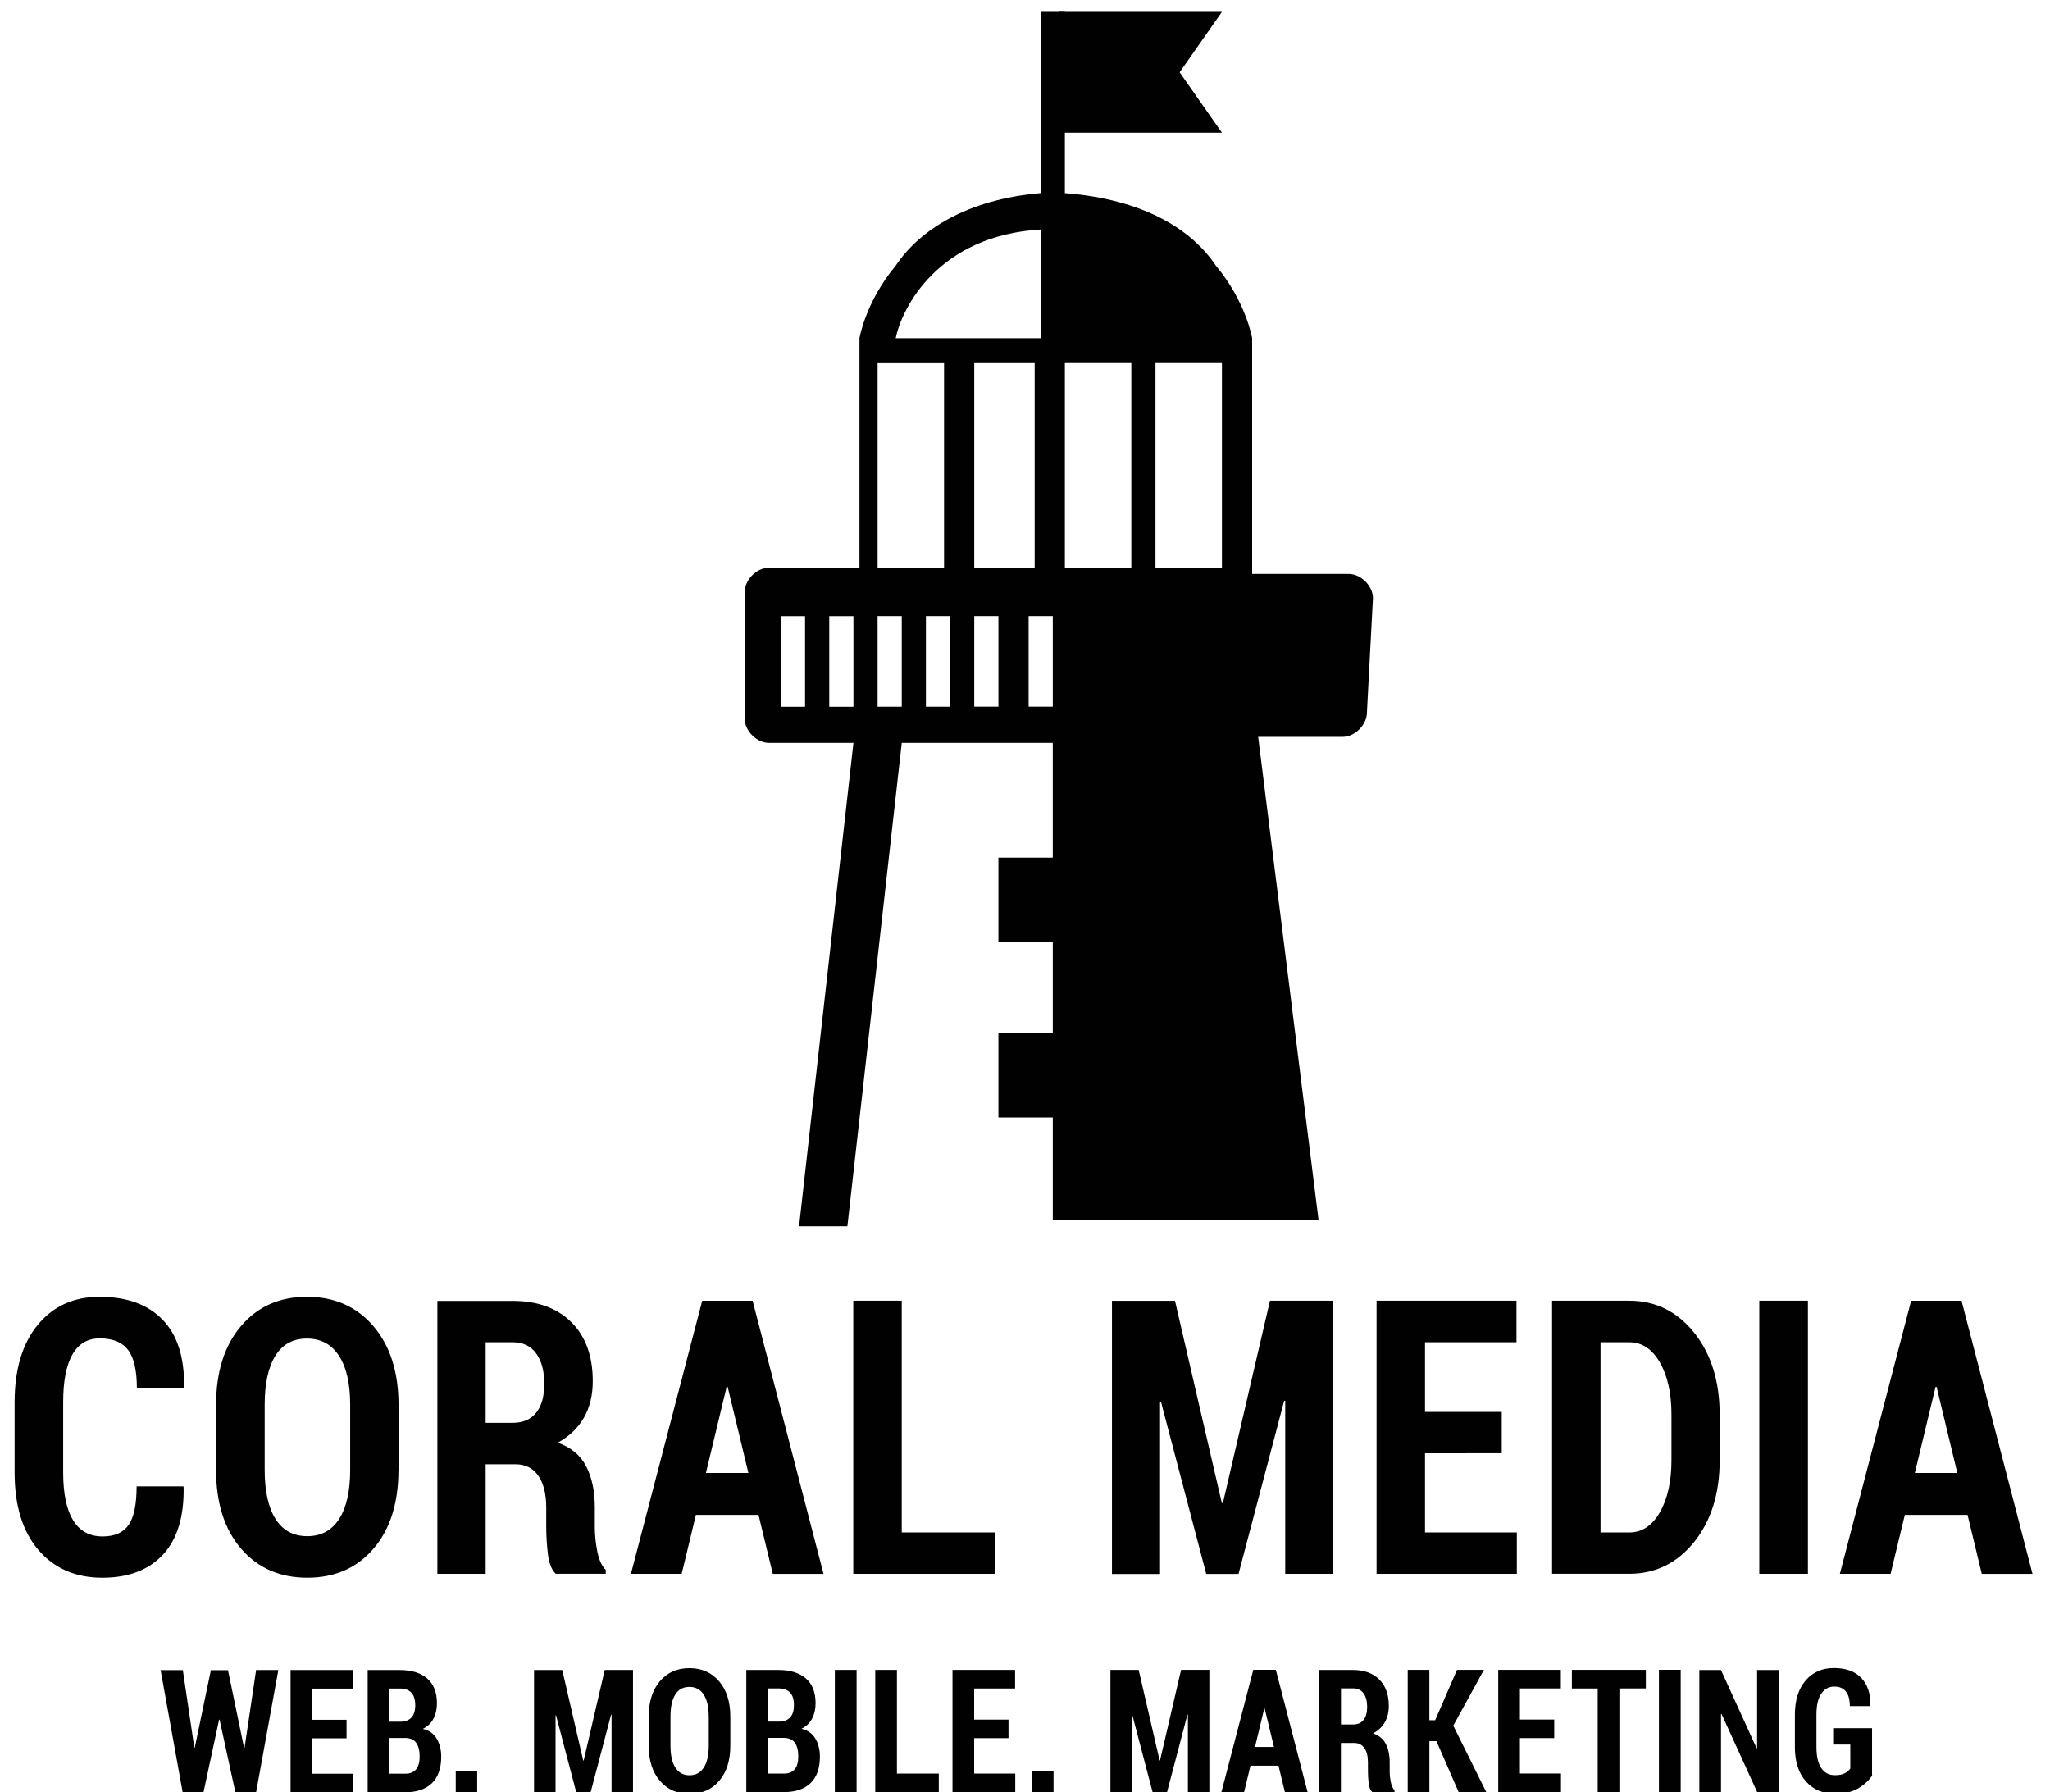 <svg xmlns="http://www.w3.org/2000/svg" width="390" height="340.903" viewBox="0 0 390 340.903">
  <g fill="#010101">
    <path d="M224.42 13.75l8.044 11.492h-31.03V2.257h31.03"/>
    <path d="M232.464 107.988h-12.642V68.914h12.642v39.074zm-17.24 0h-12.64V68.914h12.64v39.074zm-14.94 26.433h-4.596v-17.23h4.597v17.24zm-10.342 0h-4.597v-17.23h4.597v17.24zm-4.597-65.5h11.493V108h-11.493V68.92zm-4.597 65.51h-4.597v-17.24h4.6v17.24zm-9.194 0h-4.597v-17.24h4.597v17.24zm-4.597-65.5H179.6V108h-12.643V68.92zm31.03-25.28v20.68h-27.582c1.15-5.74 8.044-19.53 27.582-20.68m-35.627 90.79h-4.597V117.2h4.597v17.24zm-9.194 0h-4.597V117.2h4.59v17.24zm108.03-20.68c0-2.3-2.3-4.59-4.6-4.59H238.21V64.32s-1.15-6.897-6.896-13.79c-4.597-6.898-13.79-12.644-28.73-13.793V2.257h-4.598v34.478c-13.79 1.15-22.985 6.896-27.582 13.79-5.746 6.897-6.896 13.792-6.896 13.792v43.67H146.27c-2.298 0-4.597 2.3-4.597 4.598v24.134c0 2.29 2.3 4.59 4.597 4.59h16.09l-10.344 91.94h9.194l10.343-91.94h28.73v21.83H189.94v16.09h10.345v17.24H189.94v16.09h10.344v19.54h50.566l-11.492-91.94h16.09c2.3 0 4.597-2.3 4.597-4.6l1.15-21.84z"/>
  </g>
  <path d="M34.868 282.7l.066.222c.09 5.616-1.225 9.884-3.94 12.803-2.718 2.92-6.56 4.38-11.523 4.38-5.09 0-9.15-1.764-12.17-5.29s-4.52-8.43-4.52-14.713v-13.36c0-6.258 1.47-11.17 4.39-14.73 2.93-3.564 6.85-5.345 11.78-5.345 5.19 0 9.19 1.454 11.99 4.36 2.81 2.907 4.17 7.18 4.08 12.82l-.06.224h-8.92c0-3.38-.55-5.82-1.67-7.29-1.11-1.47-2.91-2.21-5.41-2.21-2.29 0-4.02 1.03-5.19 3.08-1.17 2.06-1.75 5.06-1.75 9.02v13.44c0 3.99.63 7 1.89 9.06 1.26 2.06 3.13 3.08 5.6 3.08 2.29 0 3.95-.73 4.96-2.19 1.01-1.46 1.52-3.91 1.52-7.34h8.91zm40.937-3.118c0 6.31-1.58 11.306-4.742 14.992-3.162 3.687-7.36 5.53-12.59 5.53-5.234 0-9.436-1.844-12.61-5.53-3.172-3.686-4.758-8.684-4.758-14.992v-12.32c0-6.284 1.575-11.287 4.726-15.01 3.15-3.724 7.35-5.586 12.58-5.586s9.44 1.862 12.63 5.585c3.19 3.73 4.78 8.73 4.78 15.02v12.32zm-9.185-12.395c0-4.032-.713-7.137-2.137-9.314-1.425-2.177-3.452-3.266-6.08-3.266-2.65 0-4.653 1.09-6.01 3.266-1.36 2.177-2.038 5.282-2.038 9.314v12.395c0 4.058.69 7.175 2.07 9.352 1.38 2.177 3.396 3.266 6.045 3.266 2.627 0 4.642-1.088 6.045-3.266 1.403-2.177 2.104-5.294 2.104-9.352v-12.395zm25.773 11.355v20.818h-9.185v-51.916h14.328c4.72 0 8.438 1.35 11.155 4.045 2.72 2.69 4.08 6.44 4.08 11.24 0 2.67-.57 4.99-1.7 6.96-1.13 1.96-2.79 3.54-4.97 4.73 2.5.86 4.29 2.35 5.4 4.47s1.66 4.73 1.66 7.85v3.78c0 1.46.16 2.98.47 4.58.31 1.59.85 2.76 1.61 3.51v.74h-9.52c-.78-.74-1.27-1.98-1.48-3.71-.21-1.73-.32-3.47-.32-5.2v-3.64c0-2.62-.5-4.66-1.52-6.11-1.01-1.45-2.46-2.17-4.36-2.17H92.4zm0-7.904h5.11c1.98 0 3.484-.643 4.51-1.93 1.023-1.286 1.535-3.117 1.535-5.492 0-2.424-.512-4.348-1.536-5.77-1.024-1.423-2.517-2.135-4.476-2.135h-5.143v15.33zm51.92 17.516H132.39l-2.704 11.207h-9.652l13.56-51.95h9.585l13.49 51.96h-9.65l-2.71-11.2zm-10.02-7.98h8.084l-3.94-16.364h-.202l-3.94 16.365zm37.257 11.32h17.802v7.867h-27.02v-51.95h9.22v44.09zm60.9-5.604h.2l8.952-38.482h12.023v51.953h-9.118v-32.91l-.2-.03-8.684 32.96h-6.146l-8.583-32.65-.2.04v32.62h-9.15v-51.96h11.99l8.917 38.49zm53.244-9.463H271.1v15.066h17.467v7.867H261.88v-51.953h26.62v7.904h-17.4v13.25h14.595v7.87zm9.58 22.933v-51.95h14.695c4.98 0 9.1 2.03 12.34 6.086 3.24 4.058 4.85 9.265 4.85 15.623v8.61c0 6.35-1.62 11.55-4.86 15.58-3.24 4.03-7.36 6.05-12.34 6.05h-14.69zm9.216-44.048v36.182h5.48c2.403 0 4.34-1.28 5.81-3.84 1.47-2.562 2.205-5.87 2.205-9.928v-8.684c0-4.032-.735-7.33-2.205-9.89-1.47-2.56-3.406-3.84-5.81-3.84h-5.48zm39.457 44.048h-9.252v-51.95h9.252v51.953zm30.358-11.206H362.38l-2.704 11.207h-9.652l13.56-51.95h9.587l13.5 51.96h-9.65l-2.7-11.2zm-10.02-7.98h8.082l-3.94-16.364h-.2l-3.942 16.365z" fill="#010101"/>
  <path fill="none" d="M-63.238-108.11h591v551h-591z"/>
  <path d="M46.437 332.436h.09l2.196-14.775h4.23l-4.23 23.25h-3.945l-3.003-13.81h-.09l-2.973 13.82h-3.96l-4.198-23.24h4.23l2.18 14.73h.09l3.063-14.72h3.257l3.063 14.78zm19.493-1.793H59.4v6.74h7.815v3.52H55.278V317.66h11.908v3.537H59.4v5.927h6.53v3.52zm4.017 10.26V317.66h6.11c2.222 0 3.956.532 5.2 1.595s1.87 2.646 1.87 4.748c0 1.096-.225 2.07-.673 2.922-.448.853-1.12 1.494-2.017 1.926 1.195.28 2.08.9 2.652 1.87.57.97.85 2.11.85 3.43 0 2.23-.6 3.91-1.78 5.05-1.19 1.14-2.88 1.71-5.07 1.71h-7.15zm4.123-13.414h2.197c.886-.03 1.563-.3 2.032-.82.46-.52.7-1.28.7-2.28 0-1.1-.25-1.91-.74-2.43-.5-.52-1.23-.78-2.21-.78h-1.98v6.29zm0 3.12v6.77h3.033c.906 0 1.59-.27 2.047-.82.458-.55.688-1.36.688-2.44 0-1.11-.21-1.96-.627-2.57-.41-.61-1.07-.92-1.97-.96h-3.17zm16.713 10.29h-4.08v-4.04h4.08v4.03zm20.17-6.03h.09l4.004-17.22h5.38v23.24h-4.08v-14.72l-.09-.02-3.885 14.74h-2.75l-3.84-14.61-.09.02v14.6H101.6v-23.24h5.364l3.99 17.21zm27.987-2.82c0 2.82-.708 5.06-2.122 6.7-1.415 1.65-3.292 2.47-5.633 2.47s-4.22-.83-5.64-2.48-2.13-3.89-2.13-6.71v-5.51c0-2.81.706-5.05 2.115-6.72 1.41-1.67 3.285-2.5 5.625-2.5s4.223.83 5.648 2.5c1.424 1.66 2.137 3.9 2.137 6.71v5.51zm-4.108-5.55c0-1.81-.32-3.2-.957-4.17-.638-.98-1.544-1.46-2.72-1.46-1.185 0-2.08.48-2.688 1.46-.608.97-.912 2.36-.912 4.17v5.54c0 1.81.31 3.21.927 4.18.617.97 1.52 1.46 2.704 1.46 1.175 0 2.077-.49 2.705-1.46.63-.98.95-2.37.95-4.19v-5.54zm7.148 14.39v-23.24h6.11c2.222 0 3.956.53 5.2 1.59s1.87 2.64 1.87 4.75c0 1.09-.225 2.07-.673 2.92-.448.85-1.12 1.49-2.017 1.92 1.195.28 2.08.9 2.652 1.87.573.97.86 2.11.86 3.43 0 2.22-.594 3.9-1.78 5.04-1.185 1.14-2.873 1.71-5.064 1.71h-7.158zm4.124-13.42h2.197c.89-.03 1.57-.3 2.04-.82s.7-1.28.7-2.28c0-1.1-.24-1.91-.74-2.43-.49-.52-1.22-.78-2.2-.78h-1.98v6.29zm0 3.12v6.77h3.033c.906 0 1.59-.27 2.047-.82.458-.55.688-1.36.688-2.44 0-1.11-.21-1.96-.627-2.57-.418-.61-1.076-.92-1.972-.96h-3.17zm16.86 10.29h-4.14v-23.24h4.14v23.25zm7.67-3.52h7.964v3.52H166.51v-23.24h4.124v19.72zm21.226-6.74h-6.53v6.74h7.814v3.52h-11.938v-23.24h11.908v3.53h-7.785v5.92h6.53v3.52zm8.567 10.26h-4.08v-4.04h4.08v4.03zm20.17-6.03h.09l4.004-17.22h5.38v23.25h-4.08v-14.72l-.09-.02-3.88 14.74h-2.75l-3.84-14.61-.09.01v14.6h-4.09v-23.24h5.37l3.99 17.22zm22.63 1.01h-5.333l-1.21 5.01h-4.318l6.066-23.25h4.288l6.037 23.24h-4.318l-1.22-5.02zm-4.482-3.57h3.616l-1.76-7.3h-.09l-1.76 7.32zm16.355-.73v9.31h-4.11v-23.22h6.41c2.112 0 3.776.6 4.99 1.81 1.216 1.2 1.824 2.88 1.824 5.03 0 1.19-.254 2.23-.762 3.11-.508.88-1.25 1.58-2.227 2.11 1.116.39 1.92 1.05 2.413 2s.74 2.11.74 3.51v1.69c0 .65.07 1.33.21 2.05s.377 1.23.716 1.57v.33h-4.258c-.35-.33-.57-.89-.665-1.66-.09-.78-.14-1.55-.14-2.33v-1.63c0-1.18-.22-2.09-.68-2.73-.45-.65-1.1-.98-1.95-.98h-2.51zm0-3.54h2.286c.887 0 1.56-.29 2.017-.87.458-.58.688-1.4.688-2.46 0-1.09-.22-1.95-.68-2.59-.46-.63-1.12-.95-2-.95h-2.3V328zm18.208 3.17h-1.375v9.68h-4.124v-23.24h4.12v9.58h1.1l4.16-9.58h5.12l-5.83 10.61 6.27 12.63h-5.26l-4.21-9.68zm22.376-.58h-6.53v6.74h7.814v3.52H285.03v-23.24h11.908v3.53h-7.785v5.92h6.53v3.52zm17.428-9.45h-5.035v19.71h-4.124v-19.7h-4.916v-3.54h14.075v3.54zm6.632 19.7h-4.14v-23.24h4.14v23.25zm18.666 0h-4.124L327.503 326l-.09.02v14.88h-4.124v-23.24h4.12l6.78 14.876.09-.017v-14.86h4.12v23.24zm17.79-3.17c-.617.95-1.5 1.77-2.65 2.46s-2.634 1.04-4.446 1.04c-2.29 0-4.137-.78-5.535-2.35-1.4-1.57-2.1-3.74-2.1-6.53v-6.14c0-2.77.68-4.94 2.04-6.52s3.15-2.37 5.36-2.37c2.31 0 4.06.63 5.25 1.9 1.19 1.27 1.76 3.01 1.72 5.24l-.03.1h-3.89c0-1.23-.25-2.16-.75-2.78-.5-.62-1.23-.93-2.2-.93-1.06 0-1.89.454-2.49 1.37-.61.91-.91 2.225-.91 3.94v6.173c0 1.75.3 3.08.91 4 .6.913 1.47 1.37 2.58 1.37.79 0 1.42-.116 1.87-.35s.81-.53 1.08-.895v-4.583h-3.26v-3.106h7.4v8.947z" fill="#010101"/>
  <path fill="none" d="M-50.06-110.48h537v558h-537z"/>
</svg>
